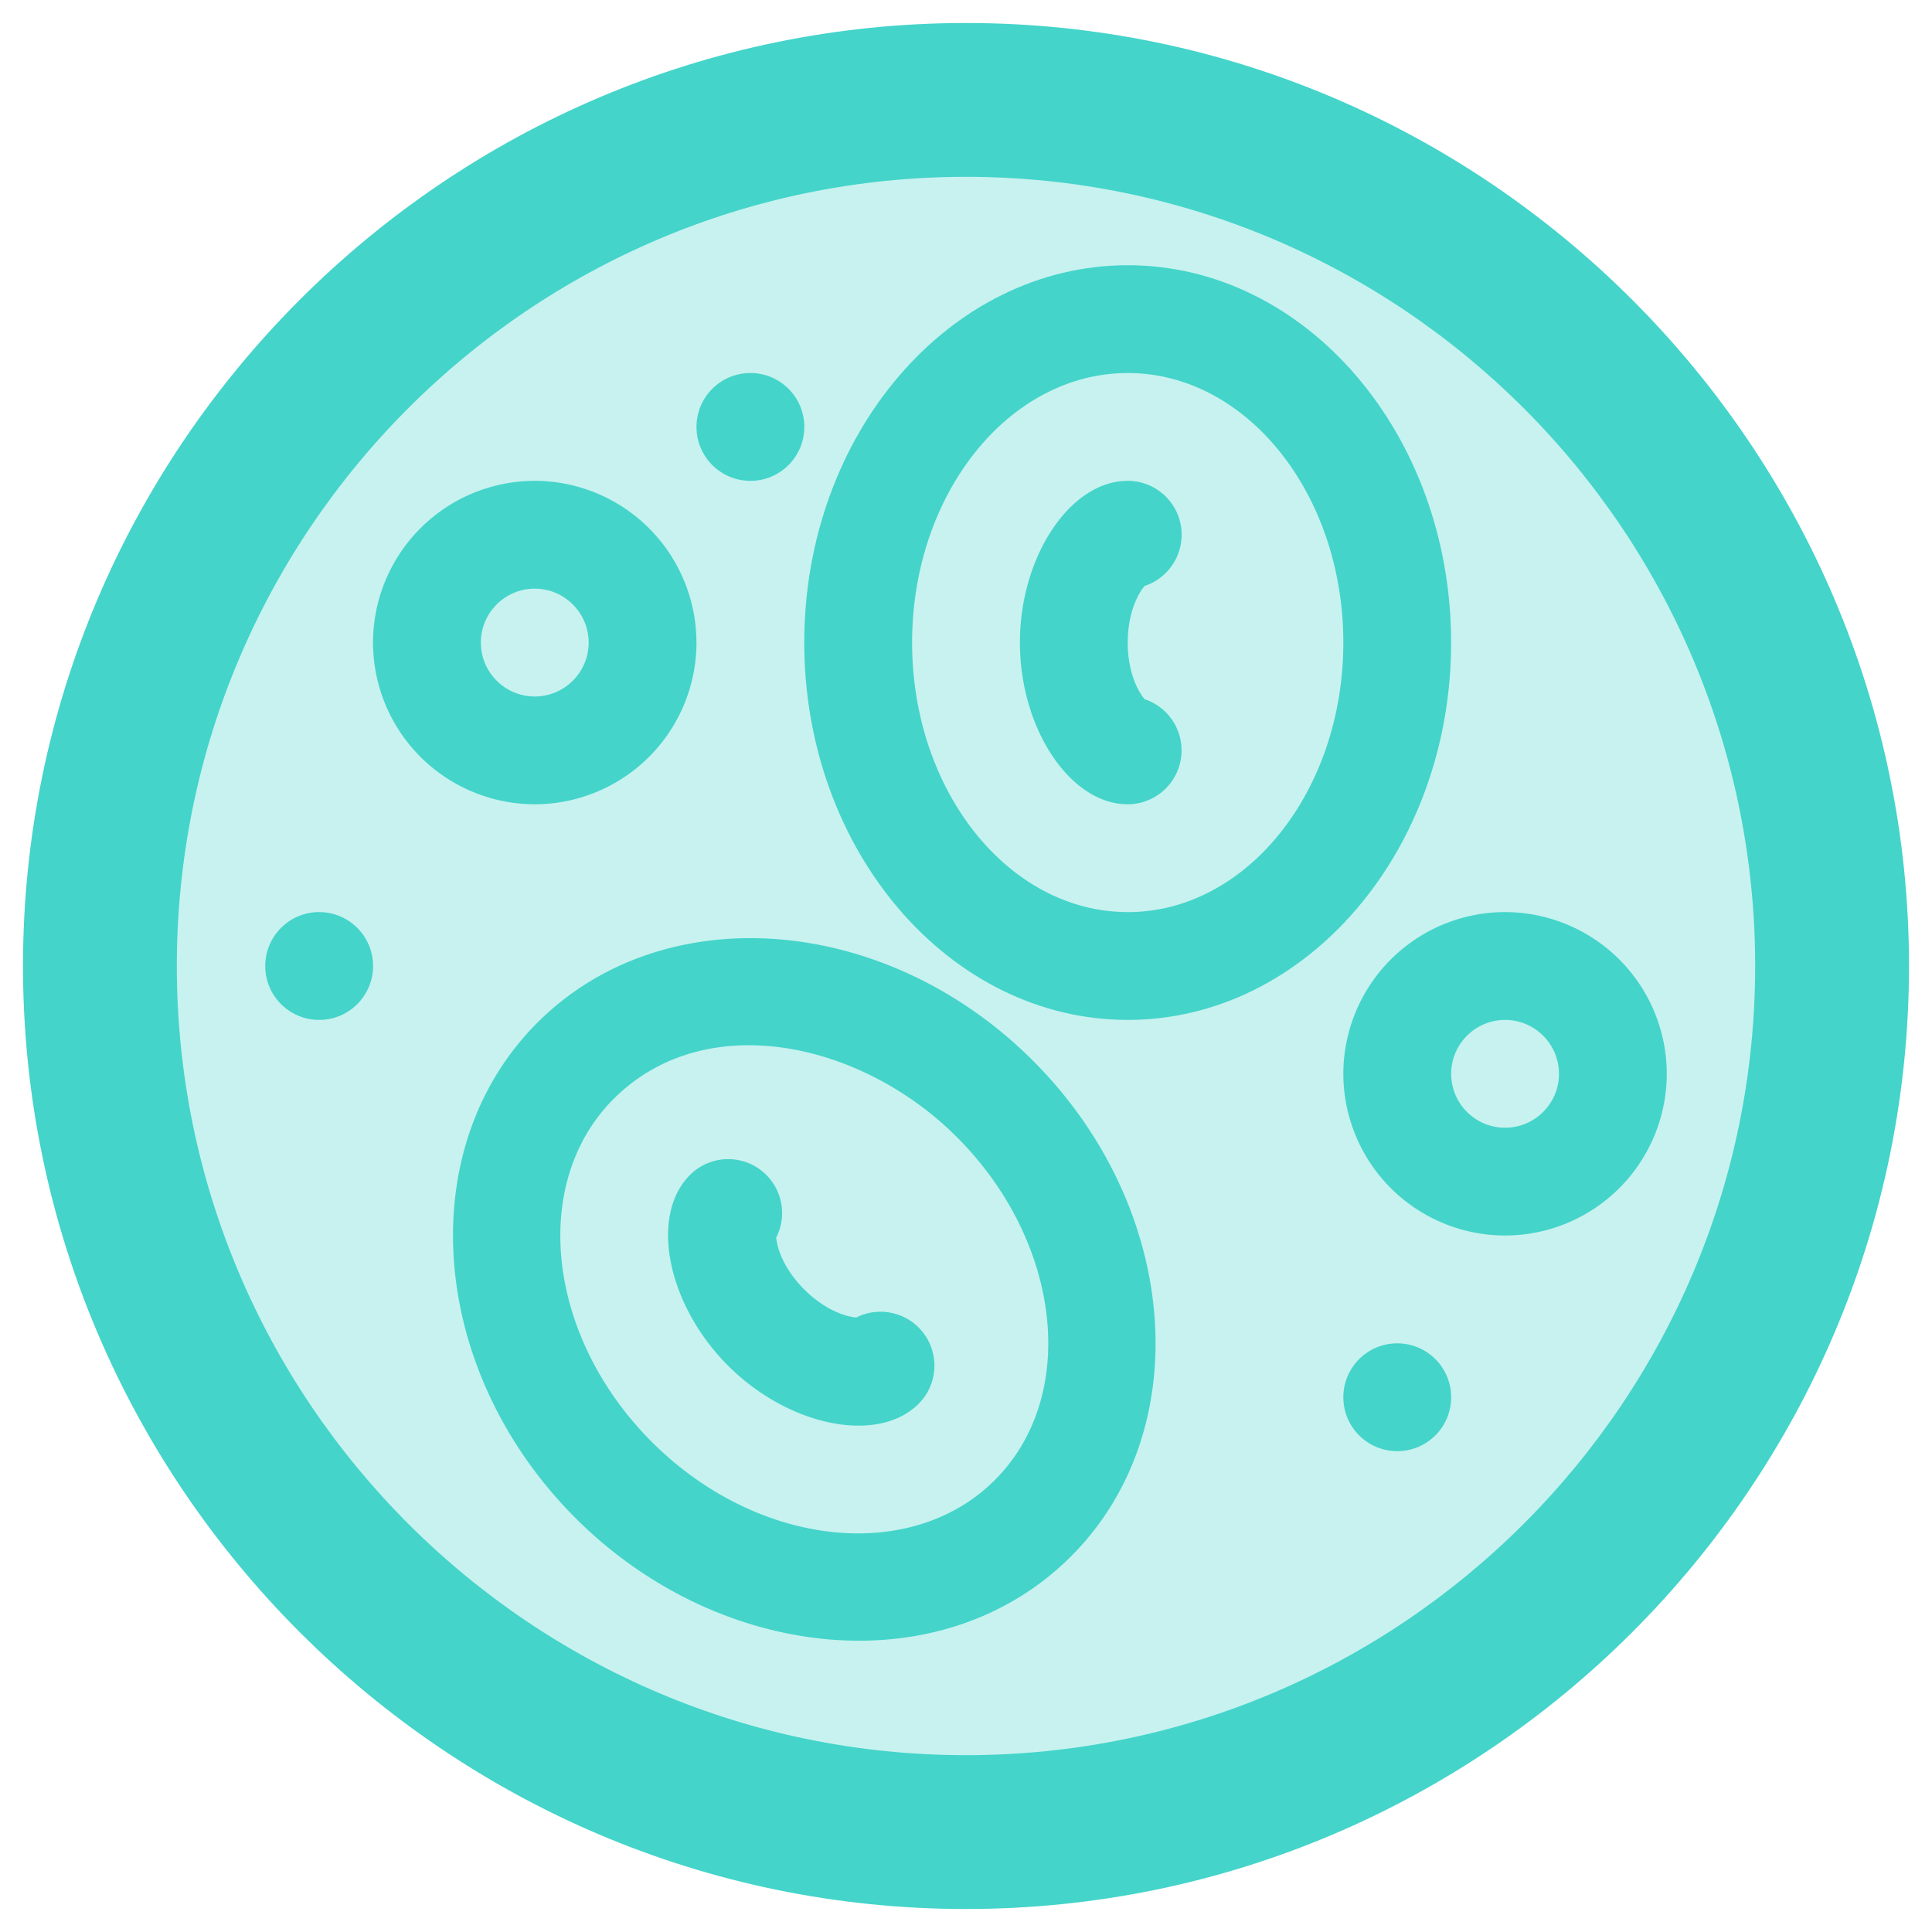 <svg xmlns="http://www.w3.org/2000/svg" width="42" height="42" viewBox="0 0 42 42">
    <g fill="none" fill-rule="evenodd">
        <path d="M-3-3h48v48H-3z"/>
        <g fill="#44D4CA" transform="translate(1 1)">
            <path fill-rule="nonzero" stroke="#44D4CA" d="M20 0C8.988 0 0 8.988 0 20s8.988 20 20 20 20-8.988 20-20S31.012 0 20 0zm0 37.656c-9.736 0-17.656-7.92-17.656-17.656 0-9.736 7.92-17.656 17.656-17.656 9.736 0 17.656 7.92 17.656 17.656 0 9.736-7.92 17.656-17.656 17.656z"/>
            <path d="M20 37.656c-9.736 0-17.656-7.92-17.656-17.656 0-9.736 7.92-17.656 17.656-17.656 9.736 0 17.656 7.92 17.656 17.656 0 9.736-7.92 17.656-17.656 17.656z" opacity=".3"/>
            <path fill-rule="nonzero" d="M23.516 4.766c-3.877 0-7.032 3.68-7.032 8.203s3.155 8.203 7.032 8.203c3.877 0 7.03-3.68 7.03-8.203s-3.153-8.203-7.03-8.203zm0 14.062c-2.585 0-4.688-2.628-4.688-5.86 0-3.23 2.103-5.859 4.688-5.859 2.584 0 4.687 2.629 4.687 5.86 0 3.23-2.103 5.86-4.687 5.86z"/>
            <path fill-rule="nonzero" d="M24.688 10.625c0-.647-.525-1.172-1.172-1.172-1.249 0-2.344 1.643-2.344 3.516s1.095 3.515 2.344 3.515a1.172 1.172 0 0 0 .365-2.285c-.125-.15-.365-.559-.365-1.23 0-.672.24-1.081.365-1.23.468-.154.806-.594.806-1.114zM10.684 21.23c-2.742 2.742-2.37 7.575.829 10.773 3.11 3.112 7.96 3.64 10.772.829 2.741-2.742 2.37-7.574-.829-10.773-3.198-3.198-8.03-3.57-10.772-.828zm9.944 9.944c-1.828 1.828-5.174 1.456-7.458-.828-2.285-2.285-2.656-5.63-.829-7.458 1.993-1.993 5.39-1.24 7.458.829 2.285 2.284 2.656 5.63.829 7.457z"/>
            <path fill-rule="nonzero" d="M17.613 27.642c-.194-.017-.654-.136-1.129-.61-.475-.476-.594-.935-.61-1.129a1.172 1.172 0 0 0-1.876-1.358c-.882.883-.495 2.82.83 4.144.84.84 1.928 1.303 2.836 1.303.521 0 .984-.153 1.306-.475a1.172 1.172 0 0 0-1.357-1.875zM14.14 12.969a3.52 3.52 0 0 0-3.515-3.516 3.52 3.52 0 0 0-3.516 3.516 3.52 3.52 0 0 0 3.516 3.515 3.52 3.52 0 0 0 3.516-3.515zm-4.687 0c0-.646.526-1.172 1.172-1.172.646 0 1.172.526 1.172 1.172 0 .646-.526 1.172-1.172 1.172a1.173 1.173 0 0 1-1.172-1.172zM28.203 22.344a3.52 3.52 0 0 0 3.516 3.515 3.52 3.52 0 0 0 3.515-3.515 3.52 3.52 0 0 0-3.515-3.516 3.52 3.52 0 0 0-3.516 3.516zm4.688 0c0 .646-.526 1.172-1.172 1.172a1.173 1.173 0 0 1-1.172-1.172c0-.646.526-1.172 1.172-1.172.646 0 1.172.526 1.172 1.172z"/>
            <circle cx="29.375" cy="29.375" r="1.172" fill-rule="nonzero"/>
            <circle cx="5.938" cy="20" r="1.172" fill-rule="nonzero"/>
            <circle cx="15.313" cy="8.281" r="1.172" fill-rule="nonzero"/>
        </g>
    </g>
</svg>
